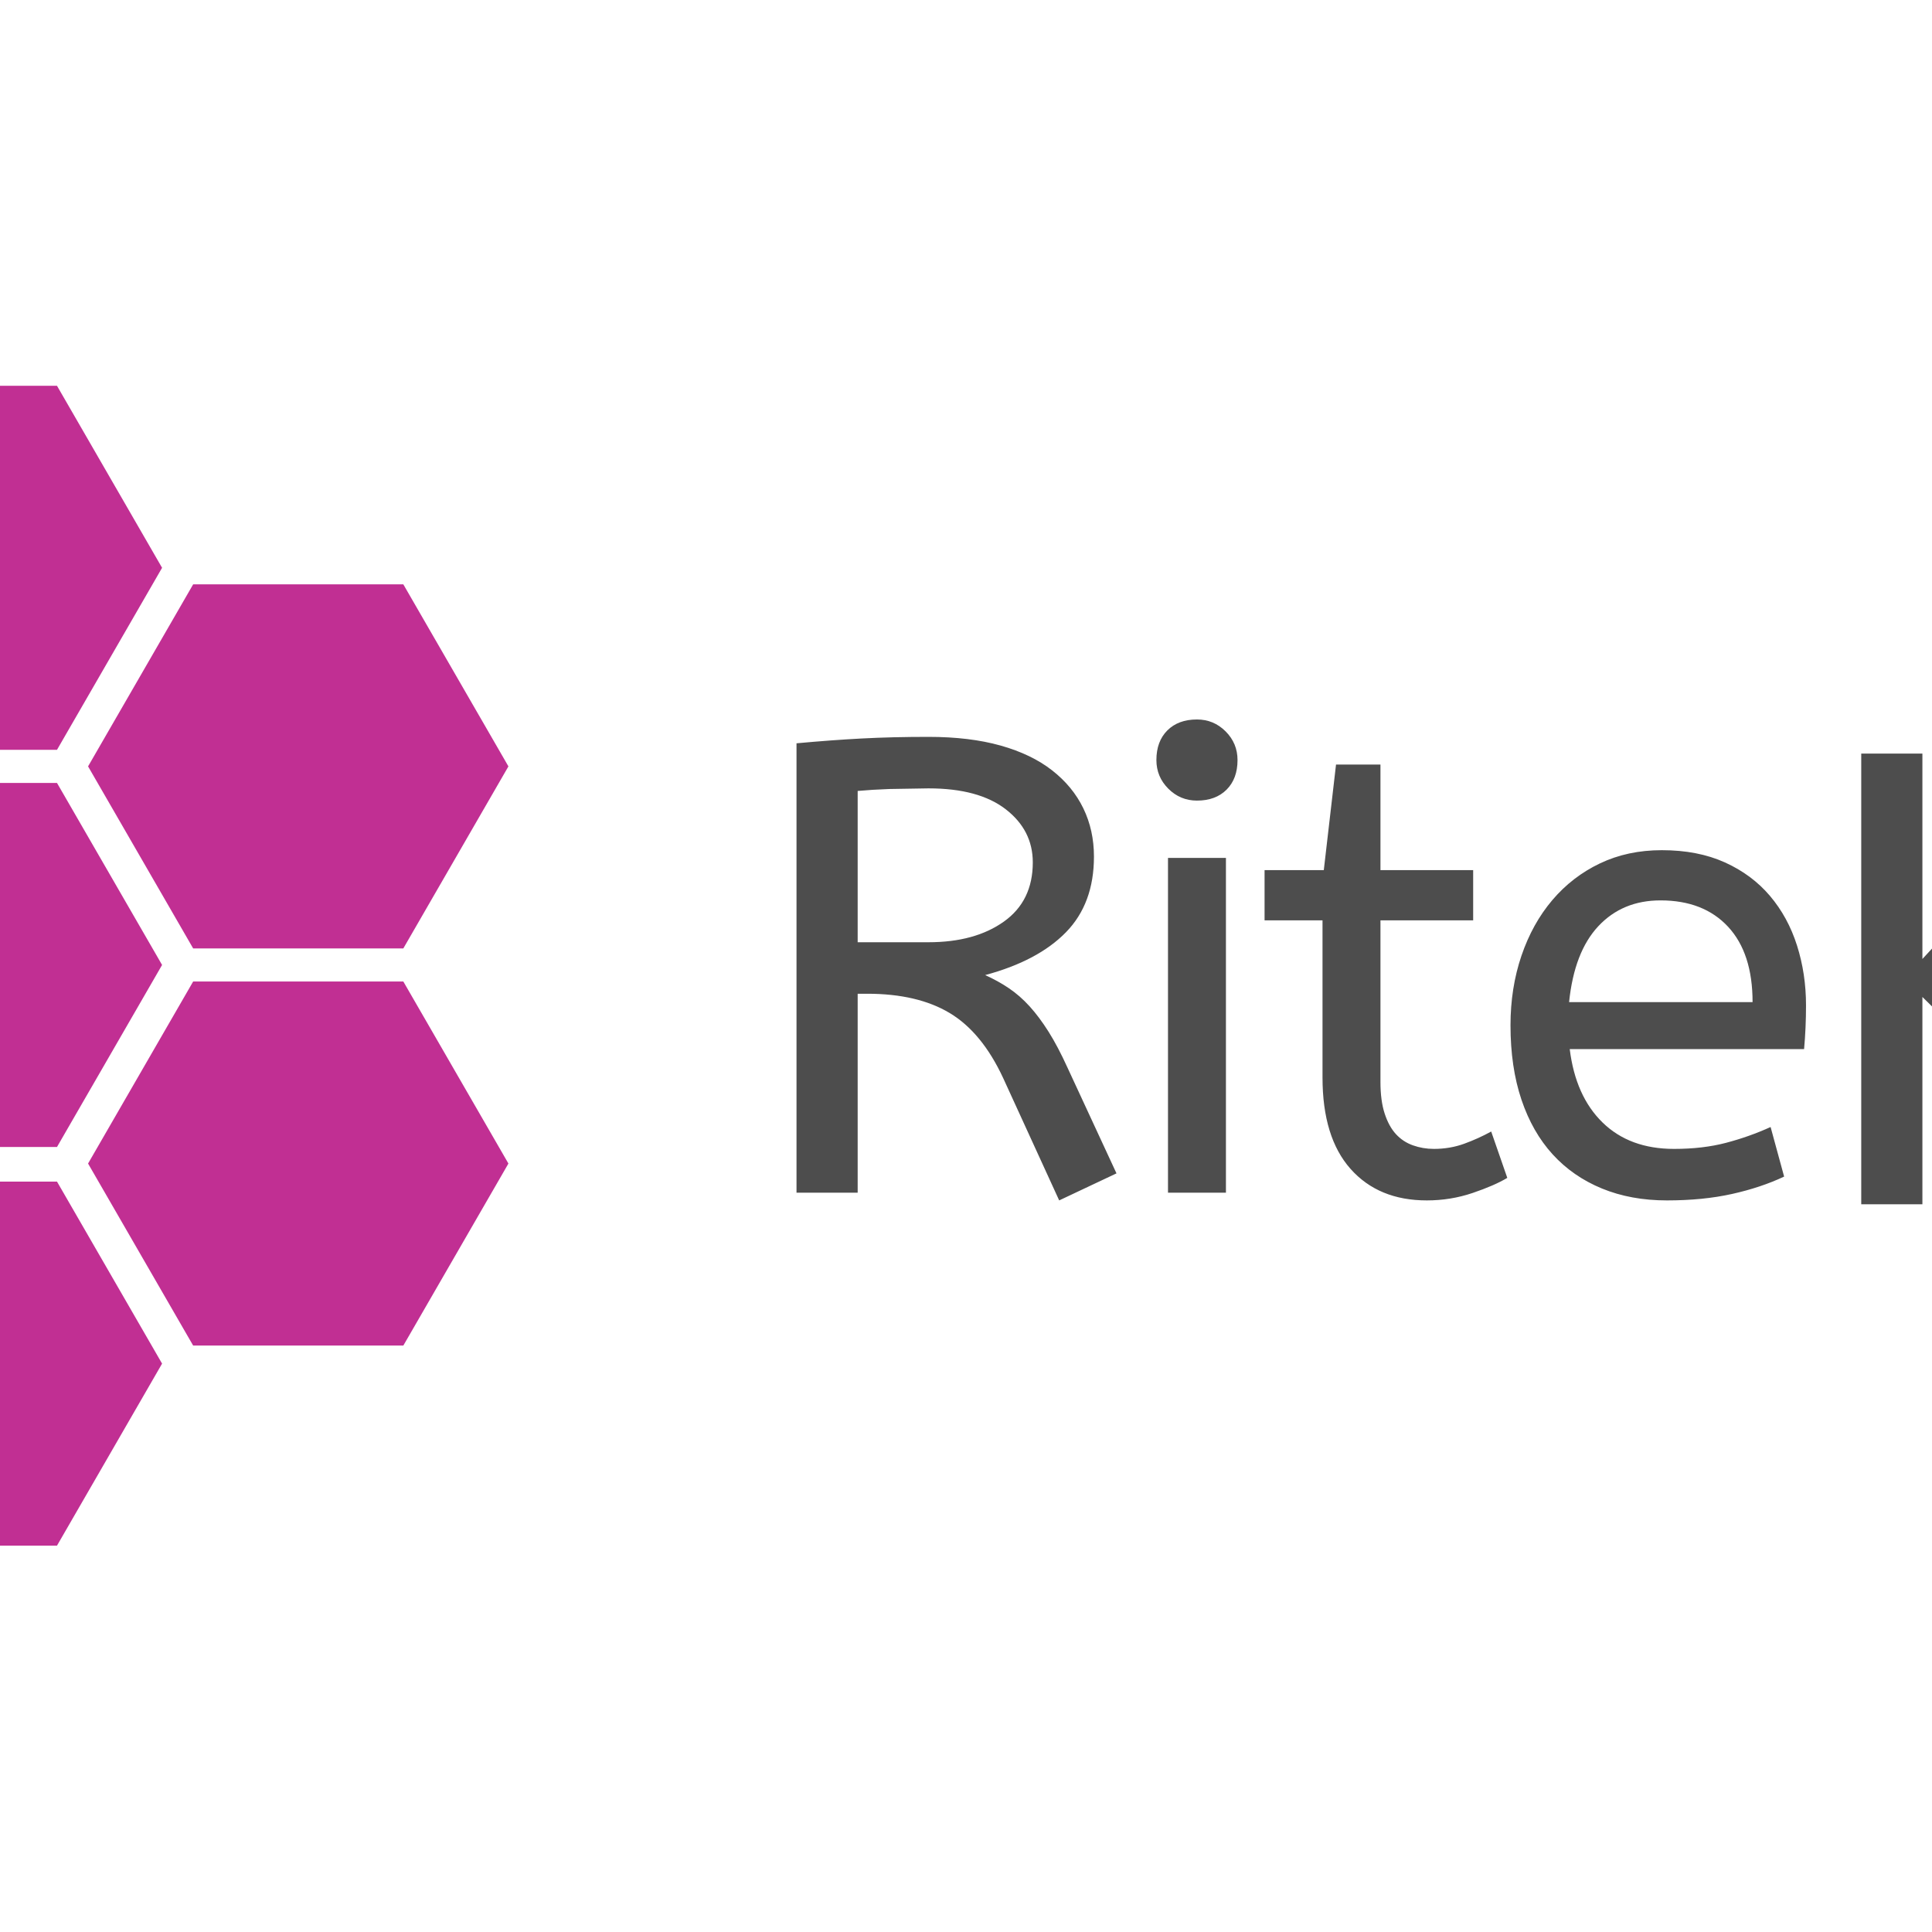 <svg xmlns="http://www.w3.org/2000/svg" xmlns:xlink="http://www.w3.org/1999/xlink" viewBox="0 0 22630 46380" fill-rule="evenodd" stroke-linejoin="round" stroke-miterlimit="1.414" height="1em" width="1em">
  <g transform="matrix(.945 0 0 .945 235.129 1269.182)">
    <g transform="matrix(38.137 0 0 38.137 -30153.485 6361.226)" fill="#c12f93">
      <use xlink:href="#a"/>
      <use xlink:href="#a" y="264.55"/>
      <use xlink:href="#a" x="-230.44" y="132.28"/>
      <use xlink:href="#a" x="-230.44" y="396.83"/>
      <use xlink:href="#a" x="230.7" y="132.28"/>
      <use xlink:href="#a" x="230.7" y="396.83"/>
      <use xlink:href="#a" y="530.1"/>
    </g>
    <path d="M42660.8 28333.66l-1079.48 1112.15-5560.73-5462.6v5266.32h-1553.65V17801h1553.65v5217.24l4873.96-5266.3 1046.6 964.93-4464.82 4644.84zm2126.07 915.88h-1471.92V20744.9h1471.92zm-735.83-9960.22c-283.55 0-526.25-100.86-727.87-302.58-201.62-201.7-302.55-444.3-302.55-727.8 0-316.2 92.72-566.96 278.15-752.32 185.18-185.36 436.1-278.05 752.27-278.05 283.55 0 526 100.86 727.87 302.58 201.62 201.72 302.55 444.3 302.55 727.8 0 316.2-92.72 567-278.15 752.35-185.43 185.33-436.1 278.02-752.27 278.02zm3205.56-915.87h1128.53v2682.2h2355.18v1275.7h-2355.18v4105.12c0 316.2 35.44 583.32 106.33 801.4 70.9 218.05 166.17 392.52 286.1 523.35s264.54 226.25 433.28 286.22c169.25 59.97 346.2 89.94 531.65 89.94 272.5 0 528.82-43.6 768.7-130.83s468.98-190.8 687.03-310.74l408.88 1177.56c-218.05 130.83-512.64 258.94-883.26 384.33-370.87 125.4-757.92 188.1-1161.15 188.1-817.76 0-1463.96-267.13-1938.08-801.4-474.37-534.27-711.43-1308.42-711.43-2322.43v-3990.63H45441v-1275.7h1504.8zM14092.08 29151.42l-1422.87-3107.47c-359.83-774.13-812.37-1324.75-1357.63-1651.86-545-327.1-1242.82-490.66-2093.46-490.66h-245.28v5053.72H7419.2v-11415.8c588.72-54.53 1142.2-95.4 1659.98-122.66 518.04-27.28 1082.3-40.9 1692.8-40.9 697.82 0 1308.32 73.58 1831.75 220.78s959.54 357.1 1308.32 629.68c349.04 272.58 613.32 594.24 793.36 964.93 179.78 370.72 269.93 779.6 269.93 1226.64 0 795.93-237.32 1436.5-711.43 1921.72-474.37 485.2-1158.58 847.74-2052.63 1087.6 218.05 98.14 419.67 209.9 605.1 335.3s359.83 278.02 523.43 457.94c163.35 179.9 324.38 395.24 482.34 646.02 158.2 250.77 319 556.07 482.6 915.87l1242.82 2682.23zm-3320.1-10467.23l-997.55 16.36c-294.6 10.9-561.7 27.25-801.58 49.06v3843.43h1799.13c785.14 0 1422.87-174.44 1913.42-523.35 490.8-348.9 736.1-850.46 736.1-1504.67 0-545.16-229.1-994.93-686.78-1349.28-457.94-354.36-1112.35-531.55-1962.73-531.55zm7556.08 10270.95h-1471.92V20450.5h1471.92zm-736.1-9960.22c-283.55 0-526-100.86-727.6-302.58-201.87-201.7-302.8-444.3-302.8-727.8 0-316.2 92.72-566.96 278.15-752.32s436.1-278.05 752.27-278.05c283.55 0 526.25 100.86 727.87 302.58s302.55 444.3 302.55 727.8c0 316.2-92.72 567-277.9 752.35-185.43 185.33-436.36 278.02-752.53 278.02zm3532.77-915.86h1128.53v2682.2h2355.18v1275.7h-2355.18v4105.12c0 316.2 35.44 583.32 106.33 801.4 70.9 218.05 166.17 392.52 286.1 523.35s264.54 226.25 433.54 286.22 346.2 89.94 531.4 89.94c272.5 0 528.82-43.6 768.7-130.83s468.98-190.8 687.03-310.74l408.88 1177.56c-218.3 130.83-512.64 258.94-883.26 384.33s-757.92 188.1-1161.15 188.1c-817.76 0-1463.96-267.13-1938.08-801.4-474.37-534.27-711.43-1308.42-711.43-2322.43v-3990.63H19309.4v-1275.7h1504.54zm5936.74 7228.92c98.37 795.93 376.26 1417.42 834.2 1864.47 457.94 447.02 1063.04 670.54 1815.57 670.54 490.55 0 932.05-51.78 1324.5-155.36 392.7-103.58 768.7-237.16 1128.53-400.7l343.65 1259.34c-392.7 185.36-834.2 332.55-1324.75 441.6-490.8 109.03-1041.47 163.55-1651.96 163.55s-1161.15-100.86-1651.96-302.58c-490.55-201.72-907.65-490.66-1251.04-866.82s-607.93-839.57-793.36-1390.17c-185.18-550.63-277.9-1180.3-277.9-1889.02 0-632.38 92.72-1221.17 277.9-1766.33 185.43-545.18 447.15-1016.73 785.14-1414.72 338-397.97 741.48-708.7 1210.2-932.23 468.98-223.52 992.4-335.27 1570.3-335.27 610.5 0 1144.7 103.58 1602.65 310.74s839.6 490.66 1144.97 850.46c305.12 359.83 534.22 779.6 686.78 1259.34s229.1 986.76 229.1 1521.03c0 381.6-16.44 752.32-49.06 1112.15zm2306.12-3778.02c-643.37 0-1169.37 218.05-1578.25 654.18s-656.98 1079.45-744.05 1929.9h4661.04c0-828.65-207-1466.5-621.28-1913.55-414.53-447.05-987.02-670.54-1717.46-670.54z" fill="#4d4d4d" fill-rule="nonzero"/>
  </g>
  <defs>
    <path id="a" d="M282.6 176.2l70-121.25h140l70 121.25-70 121.25h-140z"/>
  </defs>
</svg>
